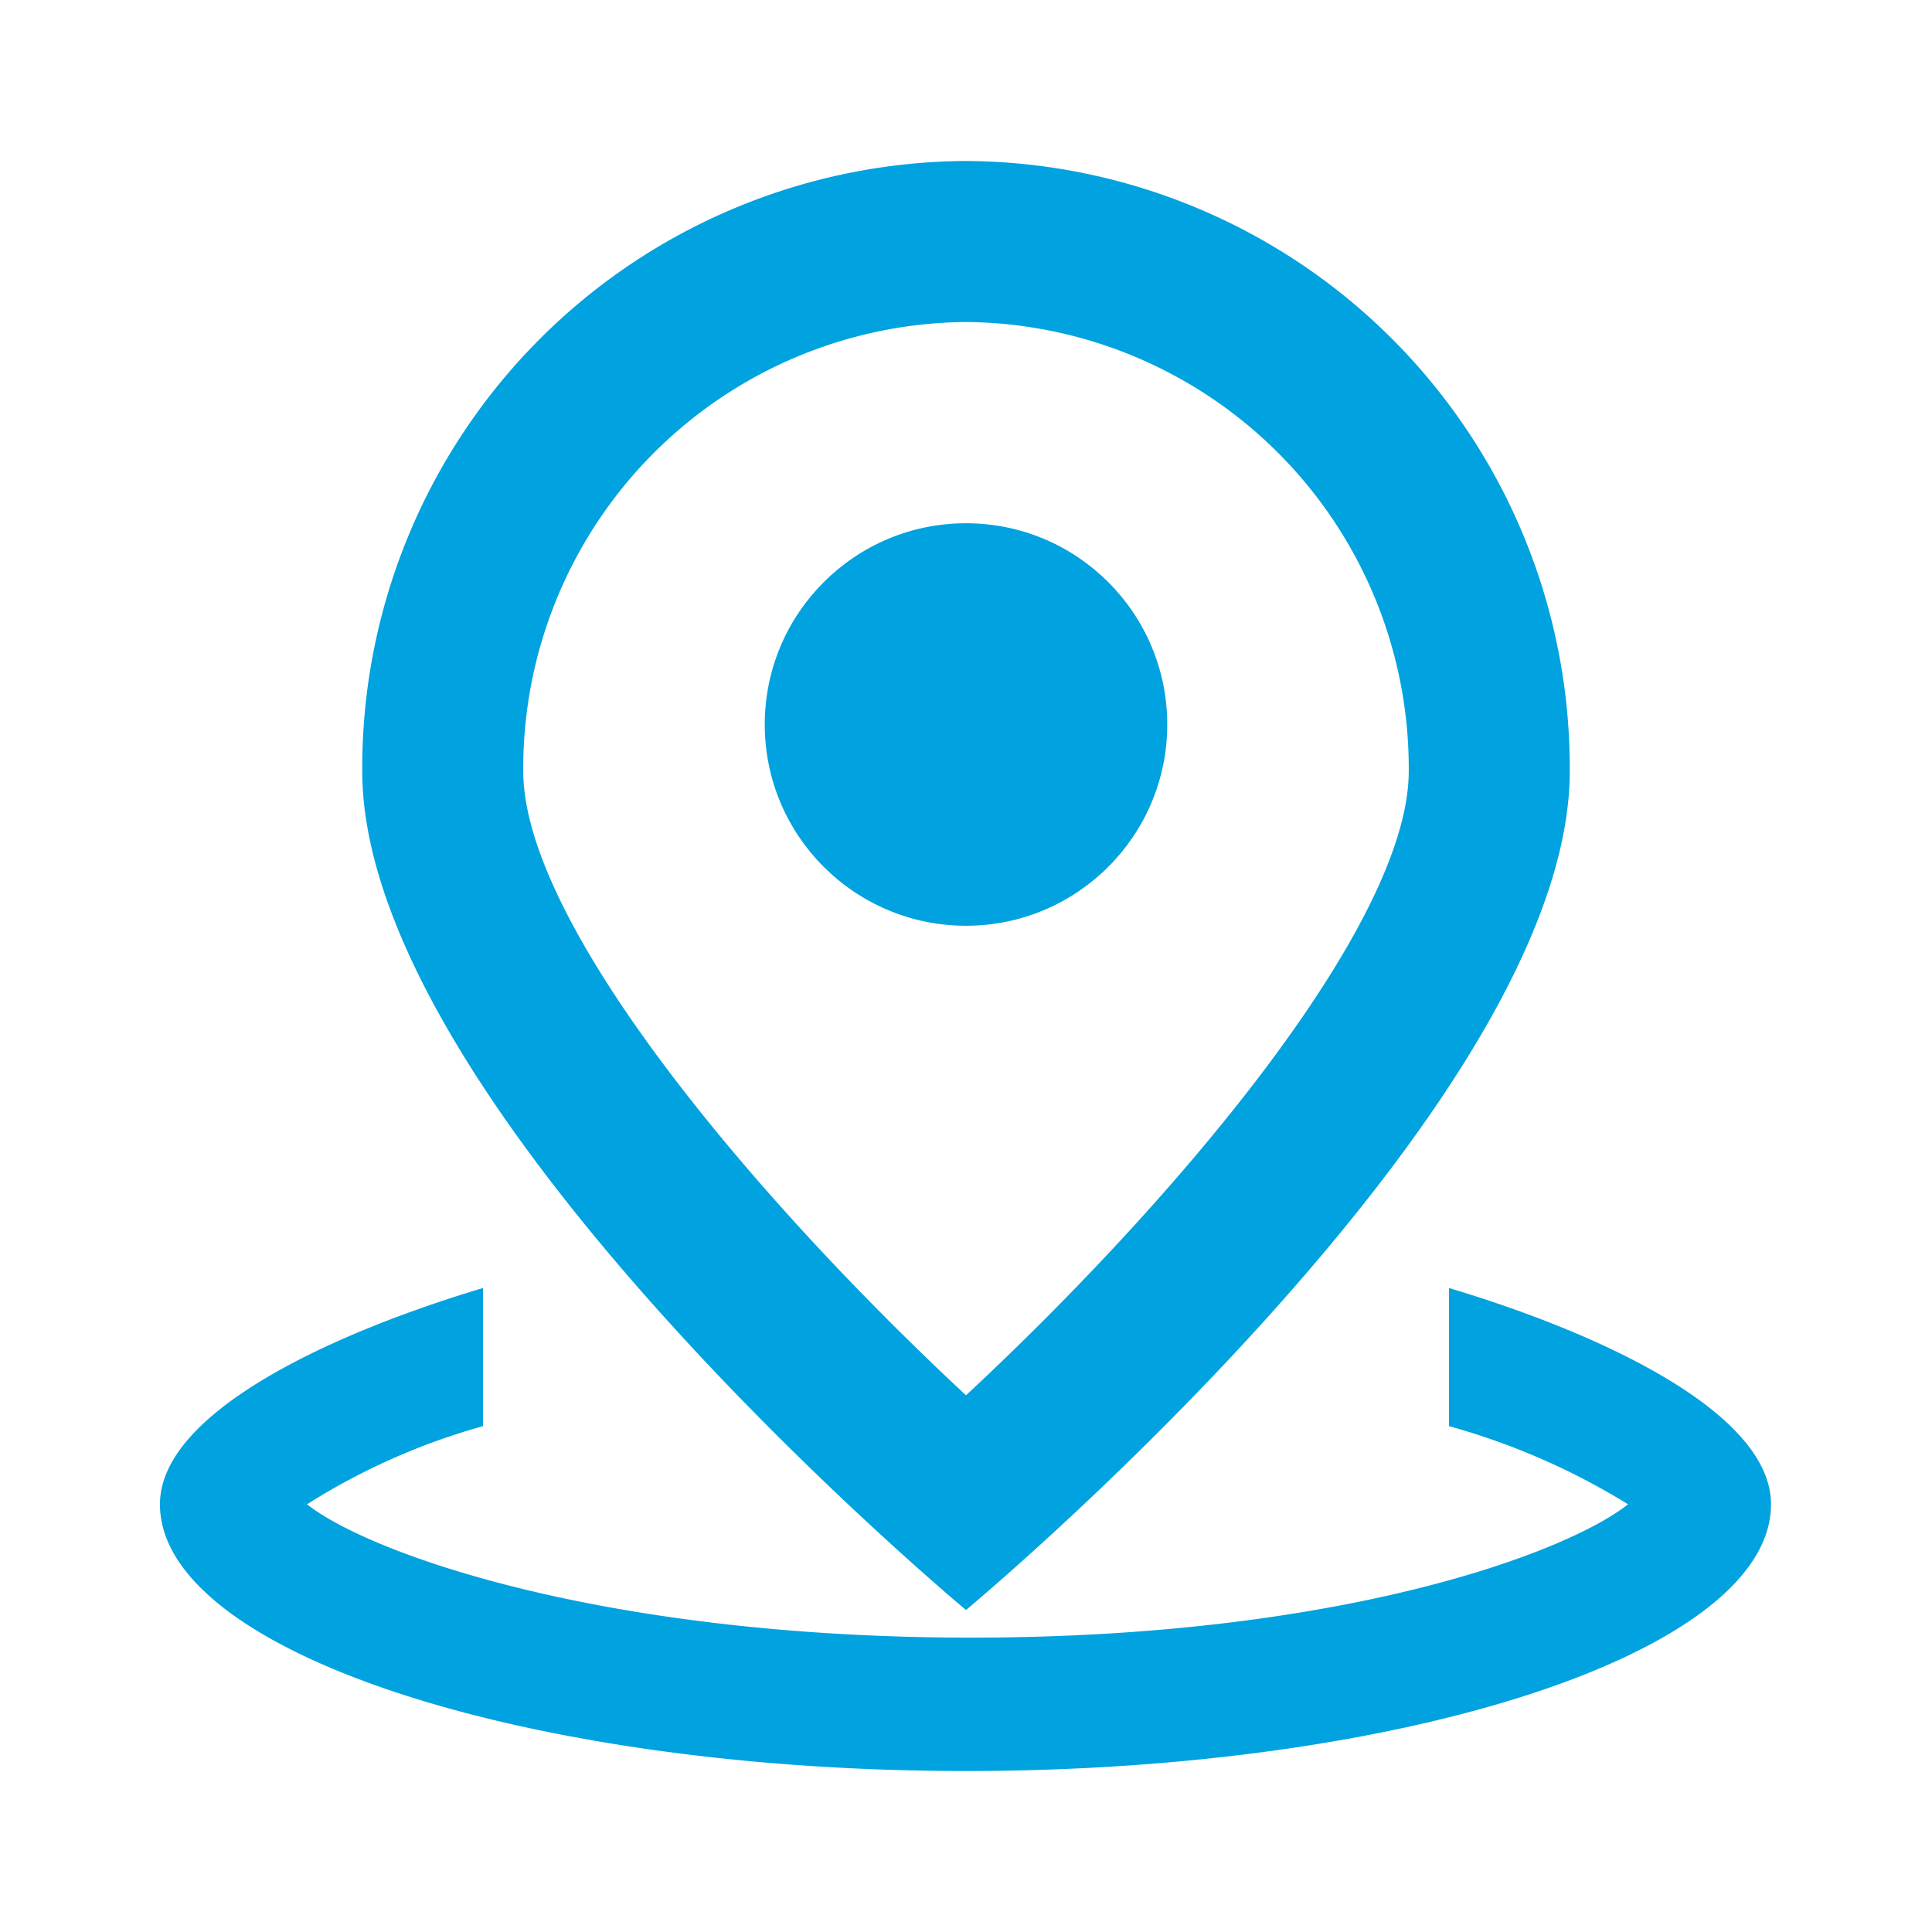 <svg id="6ec4389f-645b-498e-8b30-03621c347439" data-name="Layer 1" xmlns="http://www.w3.org/2000/svg" viewBox="0 0 24 24">
  <defs>
    <style>
      .\37 394c080-d9dd-45b7-95dd-576da68853b2 {
        fill: #00a2df;
      }

      .c66c7c8c-9e41-4fa7-8f74-5331c3f6447d {
        fill: none;
      }
    </style>
  </defs>
  <title>Icons</title>
  <g id="f099a983-4b8a-4a27-a9ef-33700914685a" data-name="track">
    <g id="7f44a9bb-2122-4f1c-a4ad-5fa3f0d5cb1b" data-name="&lt;Group&gt;">
      <circle id="dd475ead-7a0e-44cd-b1cc-b8185c2086cc" data-name="&lt;Path&gt;" class="7394c080-d9dd-45b7-95dd-576da68853b2" cx="12" cy="9" r="2.5"/>
    </g>
    <path id="c76ca9ad-cf8f-43b2-acf5-a878456a2c1d" data-name="&lt;Path&gt;" class="c66c7c8c-9e41-4fa7-8f74-5331c3f6447d" d="M6,19V17.69a9.057,9.057,0,0,0-2.265.977c.783.616,3.617,1.667,8.224,1.667s7.5-1.051,8.286-1.667A8.832,8.832,0,0,0,18,17.69V19Z"/>
    <path id="c3cada1b-523b-4f4b-81b7-6c7bc4e0b24f" data-name="&lt;Path&gt;" class="7394c080-d9dd-45b7-95dd-576da68853b2" d="M18,16v1.716a8.59,8.59,0,0,1,2.224.971c-.775.612-3.595,1.656-8.16,1.656S4.59,19.3,3.814,18.687A8.191,8.191,0,0,1,6,17.716V16c-2,.6-4.013,1.58-4.013,2.687C1.987,20.517,6.523,22,12,22s10-1.483,10-3.313C22,17.58,20,16.6,18,16Z"/>
    <path id="ad47ae62-0cae-40df-87e6-f01c84b2ce6e" data-name="&lt;Compound Path&gt;" class="7394c080-d9dd-45b7-95dd-576da68853b2" d="M12,4a5.546,5.546,0,0,1,5.5,5.579c0,1.909-2.9,5.335-5.5,7.754-2.6-2.419-5.5-5.845-5.5-7.754A5.546,5.546,0,0,1,12,4m0-2A7.54,7.54,0,0,0,4.5,9.579C4.5,13.765,12,20,12,20s7.5-6.235,7.5-10.421A7.54,7.54,0,0,0,12,2Z"/>
  </g>
</svg>

